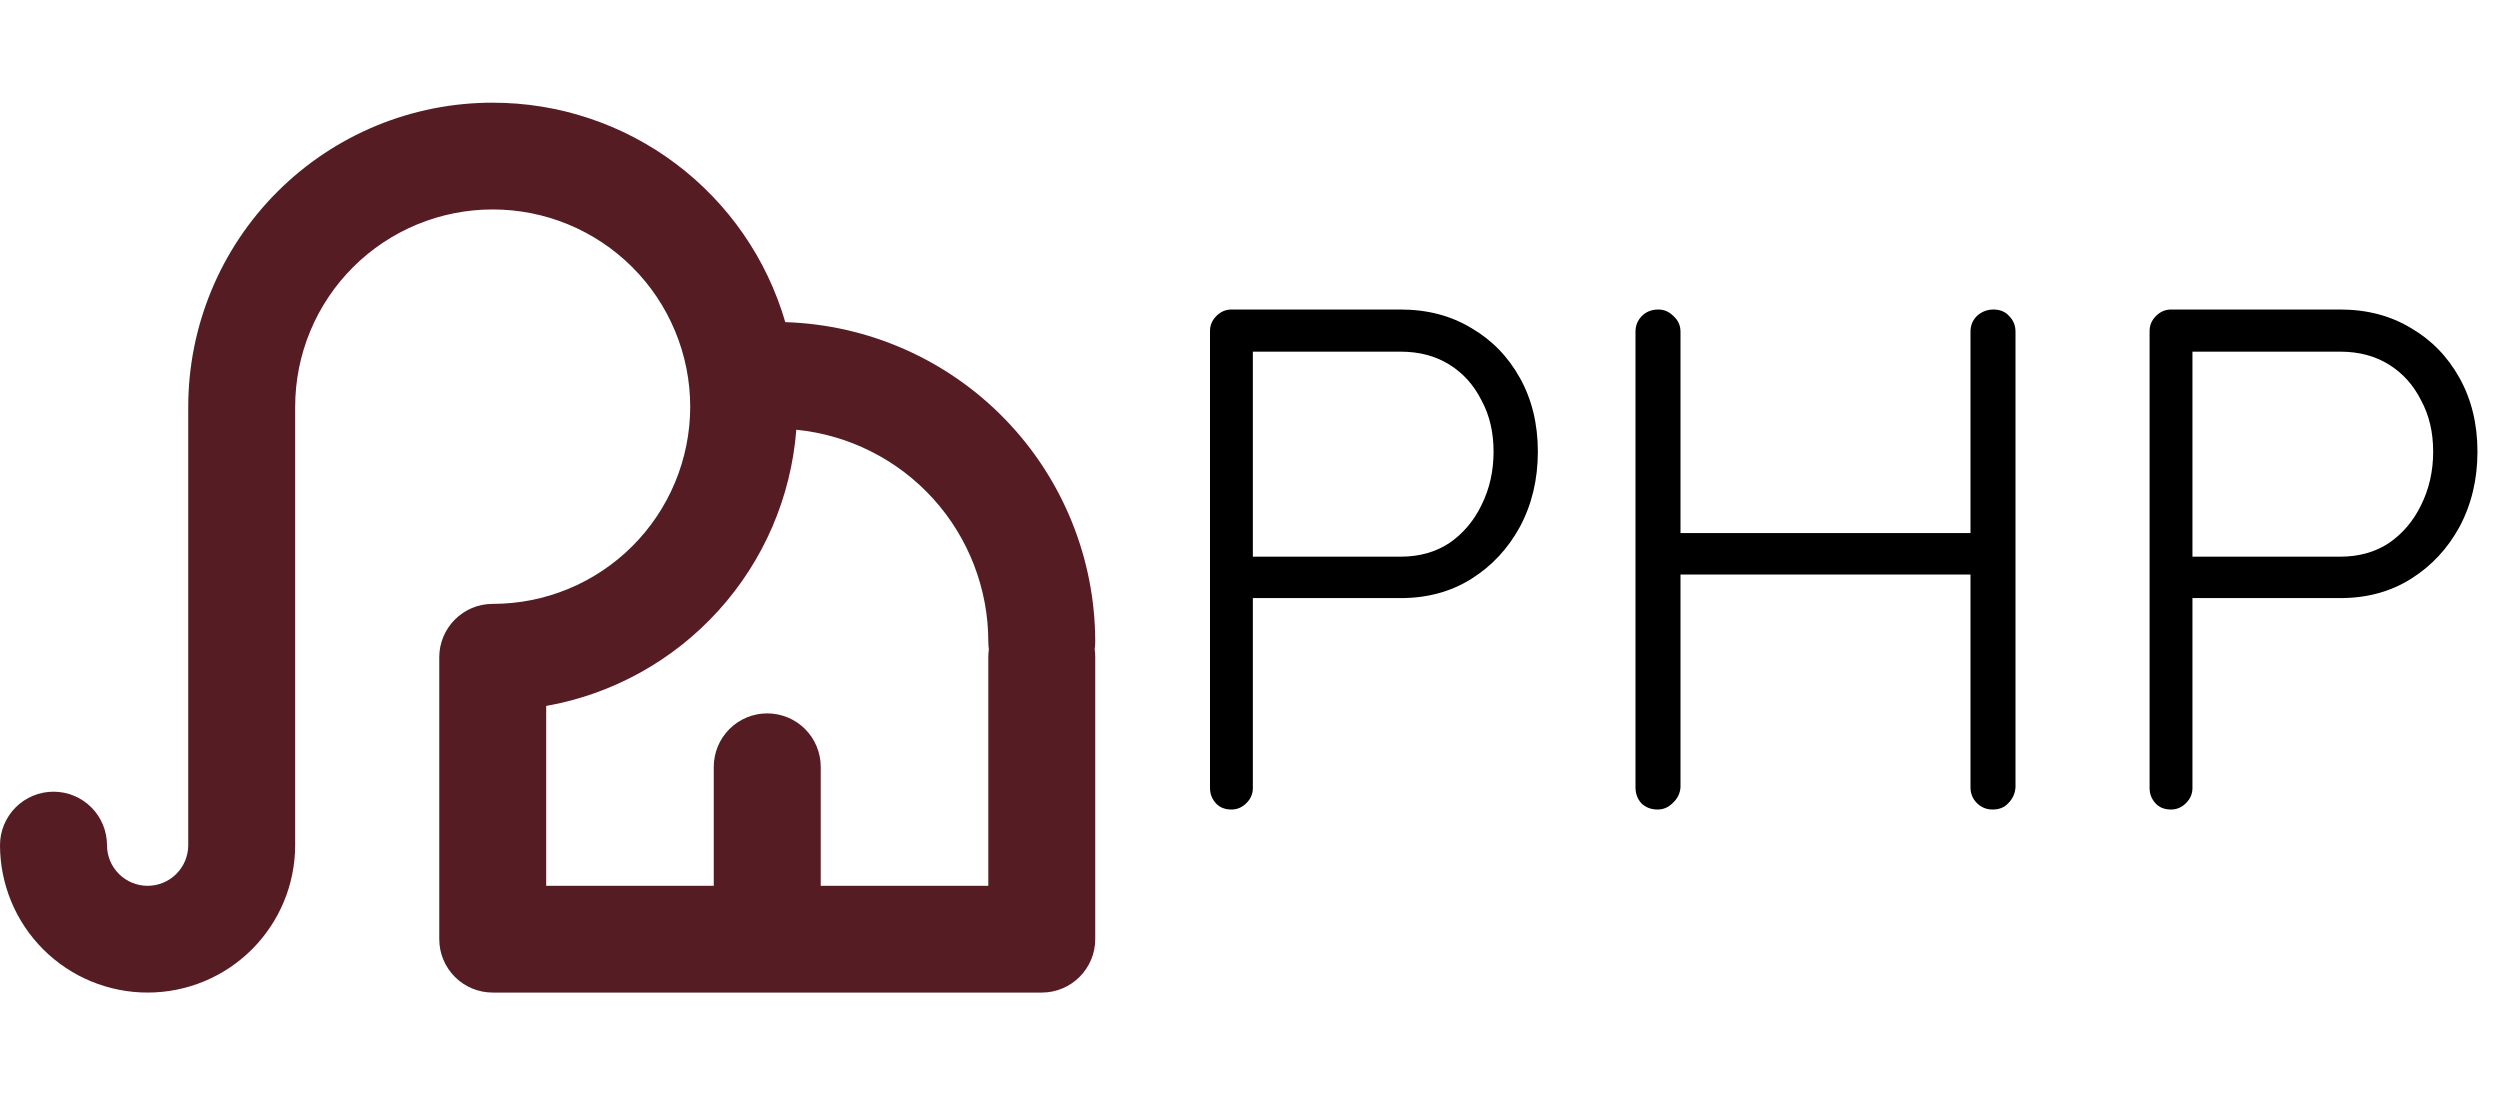 <svg width="105" height="46" viewBox="0 0 105 46" fill="none" xmlns="http://www.w3.org/2000/svg">
<g clip-path="url(#clip0_350_2954)">
<path d="M58.83 13C59.95 13 60.94 13.26 61.8 13.78C62.66 14.28 63.34 14.98 63.84 15.88C64.34 16.78 64.59 17.81 64.59 18.97C64.59 20.13 64.34 21.18 63.84 22.12C63.34 23.04 62.66 23.77 61.8 24.31C60.94 24.85 59.95 25.12 58.83 25.12H52.47L52.62 24.82V33.1C52.62 33.34 52.53 33.55 52.35 33.73C52.17 33.91 51.96 34 51.72 34C51.44 34 51.22 33.91 51.06 33.73C50.9 33.55 50.82 33.34 50.82 33.1V13.9C50.82 13.66 50.91 13.45 51.09 13.27C51.27 13.09 51.48 13 51.72 13H58.83ZM58.83 23.38C59.61 23.38 60.29 23.19 60.87 22.81C61.45 22.41 61.9 21.88 62.22 21.22C62.56 20.54 62.73 19.79 62.73 18.97C62.73 18.15 62.56 17.43 62.22 16.81C61.9 16.17 61.45 15.67 60.87 15.31C60.29 14.95 59.61 14.77 58.83 14.77H52.47L52.62 14.5V23.56L52.44 23.38H58.83ZM69.651 13C69.891 13 70.101 13.09 70.281 13.27C70.481 13.45 70.581 13.67 70.581 13.93V33.07C70.561 33.33 70.451 33.55 70.251 33.73C70.071 33.91 69.861 34 69.621 34C69.341 34 69.111 33.91 68.931 33.73C68.771 33.55 68.691 33.33 68.691 33.07V13.93C68.691 13.67 68.781 13.45 68.961 13.27C69.141 13.09 69.371 13 69.651 13ZM83.721 13C84.001 13 84.221 13.09 84.381 13.27C84.561 13.45 84.651 13.67 84.651 13.93V33.07C84.631 33.33 84.531 33.55 84.351 33.73C84.191 33.91 83.971 34 83.691 34C83.431 34 83.211 33.91 83.031 33.73C82.851 33.55 82.761 33.33 82.761 33.07V13.93C82.761 13.67 82.851 13.45 83.031 13.27C83.231 13.09 83.461 13 83.721 13ZM69.501 22.39H83.751L83.721 24.13H69.381L69.501 22.39ZM98.293 13C99.413 13 100.403 13.26 101.263 13.78C102.123 14.28 102.803 14.98 103.303 15.88C103.803 16.78 104.053 17.81 104.053 18.97C104.053 20.13 103.803 21.18 103.303 22.12C102.803 23.04 102.123 23.77 101.263 24.31C100.403 24.85 99.413 25.12 98.293 25.12H91.933L92.083 24.82V33.1C92.083 33.34 91.993 33.55 91.813 33.73C91.633 33.91 91.423 34 91.183 34C90.903 34 90.683 33.91 90.523 33.73C90.363 33.55 90.283 33.34 90.283 33.1V13.9C90.283 13.66 90.373 13.45 90.553 13.27C90.733 13.09 90.943 13 91.183 13H98.293ZM98.293 23.38C99.073 23.38 99.753 23.19 100.333 22.81C100.913 22.41 101.363 21.88 101.683 21.22C102.023 20.54 102.193 19.79 102.193 18.97C102.193 18.15 102.023 17.43 101.683 16.81C101.363 16.17 100.913 15.67 100.333 15.31C99.753 14.95 99.073 14.77 98.293 14.77H91.933L92.083 14.5V23.56L91.903 23.38H98.293Z" fill="black"/>
<g clip-path="url(#clip1_350_2954)">
<path d="M20.694 8.797C19.606 8.796 18.528 9.01 17.522 9.425C16.516 9.841 15.601 10.45 14.831 11.219C14.06 11.988 13.449 12.901 13.031 13.906C12.614 14.911 12.398 15.989 12.397 17.078V35.498C12.396 37.14 11.742 38.714 10.58 39.875C9.419 41.035 7.844 41.688 6.201 41.688C5.388 41.688 4.582 41.529 3.83 41.218C3.078 40.907 2.395 40.452 1.819 39.877C1.243 39.302 0.786 38.62 0.474 37.868C0.162 37.117 0.001 36.311 0 35.498C0 34.902 0.237 34.33 0.658 33.909C1.079 33.487 1.651 33.251 2.247 33.251C2.843 33.251 3.414 33.487 3.836 33.909C4.257 34.33 4.494 34.902 4.494 35.498C4.494 35.95 4.673 36.384 4.993 36.704C5.313 37.024 5.747 37.204 6.2 37.204C6.652 37.204 7.086 37.024 7.406 36.704C7.726 36.384 7.906 35.95 7.906 35.498V17.08C7.907 15.402 8.239 13.741 8.882 12.191C9.526 10.641 10.468 9.233 11.655 8.048C12.843 6.862 14.252 5.922 15.803 5.281C17.354 4.64 19.016 4.311 20.694 4.313C23.464 4.311 26.16 5.209 28.376 6.871C30.592 8.533 32.208 10.87 32.982 13.53C36.469 13.638 39.778 15.099 42.208 17.603C44.637 20.107 45.997 23.458 46 26.947C46 27.057 45.993 27.167 45.977 27.275C45.993 27.385 46.001 27.495 46 27.606V39.445C46 40.681 44.994 41.688 43.755 41.688H20.694C20.399 41.688 20.108 41.63 19.835 41.518C19.563 41.405 19.315 41.24 19.107 41.032C18.898 40.823 18.733 40.576 18.62 40.304C18.507 40.032 18.449 39.74 18.449 39.445V27.606C18.449 26.367 19.455 25.363 20.691 25.363C21.78 25.364 22.858 25.151 23.865 24.735C24.871 24.32 25.785 23.71 26.556 22.941C27.326 22.172 27.938 21.258 28.355 20.253C28.773 19.247 28.988 18.169 28.989 17.08C28.988 15.992 28.773 14.914 28.355 13.909C27.938 12.904 27.327 11.99 26.557 11.221C25.787 10.452 24.872 9.842 23.867 9.426C22.861 9.01 21.783 8.797 20.694 8.797ZM41.532 27.275C41.517 27.167 41.509 27.057 41.509 26.947C41.508 24.728 40.682 22.589 39.192 20.944C37.701 19.3 35.653 18.268 33.445 18.049C33.227 20.874 32.077 23.546 30.175 25.645C28.274 27.745 25.729 29.154 22.94 29.65V37.203H29.978V32.209C29.978 31.613 30.214 31.041 30.636 30.62C31.057 30.198 31.628 29.962 32.224 29.962C32.82 29.962 33.392 30.198 33.813 30.62C34.234 31.041 34.471 31.613 34.471 32.209V37.203H41.509V27.606C41.509 27.491 41.515 27.384 41.532 27.275Z" fill="#561C24"/>
</g>
</g>
<defs>
<clipPath id="clip0_350_2954">
<rect width="105" height="46" fill="white"/>
</clipPath>
<clipPath id="clip1_350_2954">
<rect width="46" height="46" fill="white"/>
</clipPath>
</defs>
</svg>
